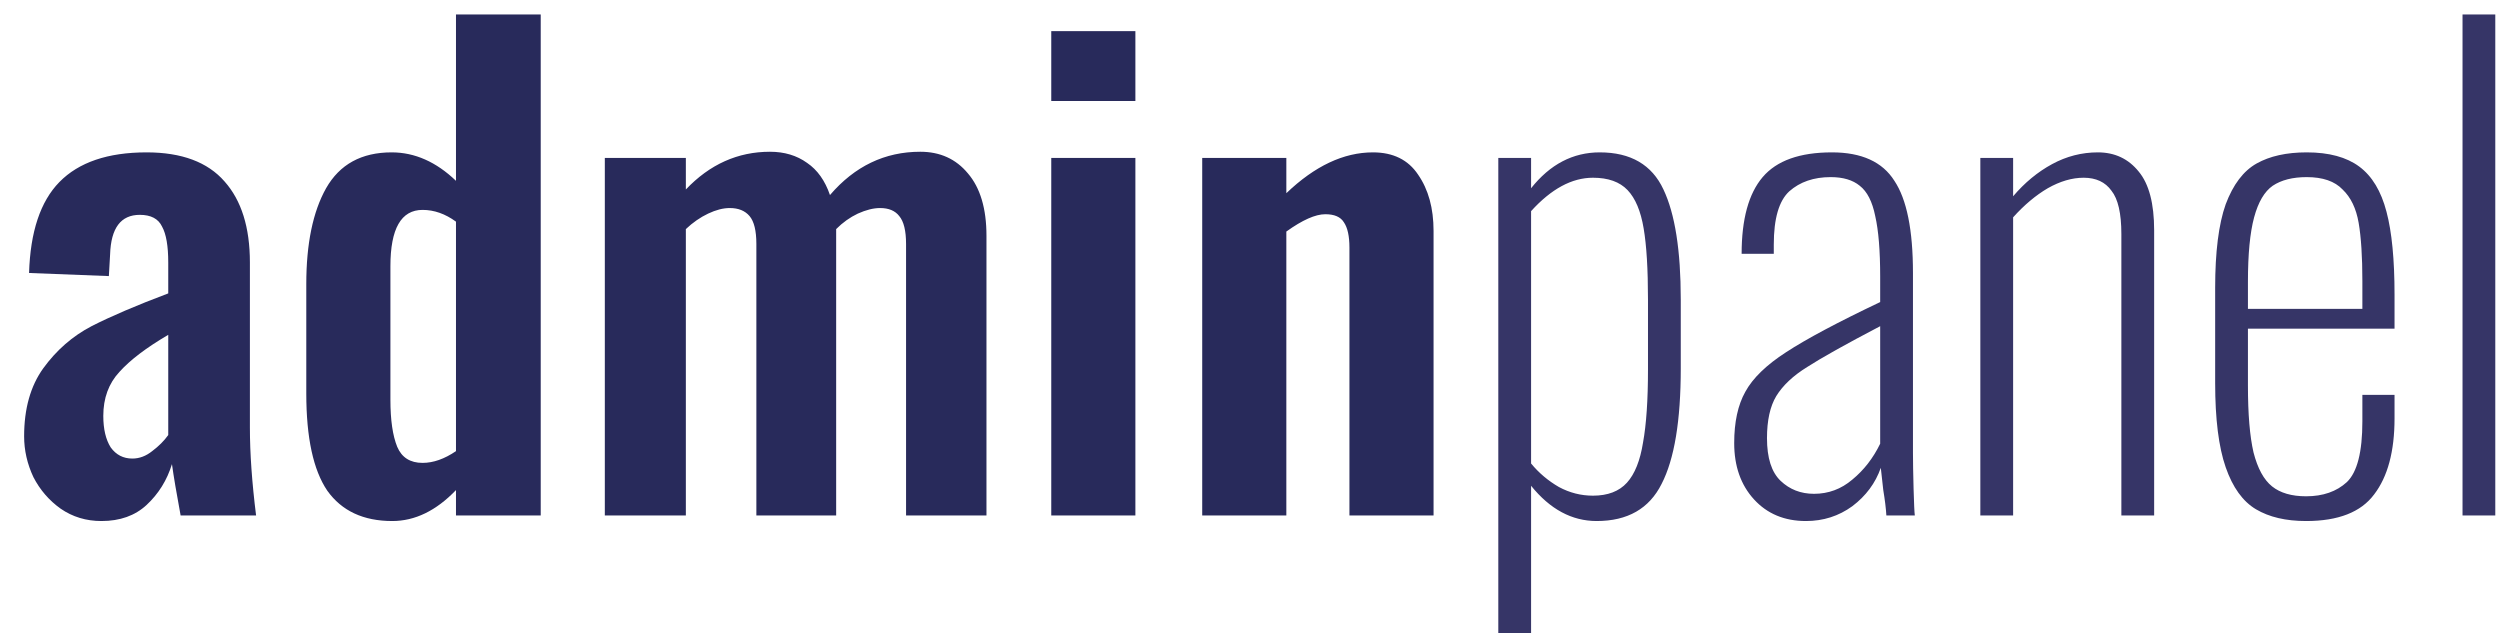 <svg width="97" height="25" viewBox="0 0 97 25" fill="none" xmlns="http://www.w3.org/2000/svg">
<path d="M3.936 20.216C3.344 20.216 2.816 20.056 2.352 19.736C1.904 19.416 1.552 19.008 1.296 18.512C1.056 18 0.936 17.472 0.936 16.928C0.936 15.856 1.184 14.976 1.68 14.288C2.192 13.584 2.816 13.04 3.552 12.656C4.304 12.272 5.296 11.848 6.528 11.384V10.184C6.528 9.544 6.448 9.08 6.288 8.792C6.144 8.488 5.856 8.336 5.424 8.336C4.688 8.336 4.304 8.848 4.272 9.872L4.224 10.712L1.128 10.592C1.176 8.992 1.568 7.816 2.304 7.064C3.056 6.296 4.184 5.912 5.688 5.912C7.048 5.912 8.056 6.288 8.712 7.04C9.368 7.776 9.696 8.824 9.696 10.184V16.592C9.696 17.584 9.776 18.72 9.936 20H7.008C6.848 19.136 6.736 18.472 6.672 18.008C6.48 18.632 6.152 19.16 5.688 19.592C5.24 20.008 4.656 20.216 3.936 20.216ZM5.136 17.792C5.408 17.792 5.664 17.696 5.904 17.504C6.16 17.312 6.368 17.104 6.528 16.88V12.992C5.68 13.488 5.048 13.968 4.632 14.432C4.216 14.88 4.008 15.448 4.008 16.136C4.008 16.648 4.104 17.056 4.296 17.36C4.504 17.648 4.784 17.792 5.136 17.792ZM15.22 20.216C14.1 20.216 13.26 19.824 12.7 19.04C12.156 18.24 11.884 16.984 11.884 15.272V11.024C11.884 9.456 12.14 8.216 12.652 7.304C13.18 6.376 14.028 5.912 15.196 5.912C16.092 5.912 16.924 6.28 17.692 7.016V0.56H20.98V20H17.692V19.016C16.924 19.816 16.1 20.216 15.22 20.216ZM16.396 17.96C16.812 17.96 17.244 17.808 17.692 17.504V8.6C17.276 8.296 16.844 8.144 16.396 8.144C15.564 8.144 15.148 8.872 15.148 10.328V15.512C15.148 16.296 15.236 16.904 15.412 17.336C15.588 17.752 15.916 17.96 16.396 17.96ZM23.467 6.128H26.611V7.352C27.539 6.376 28.627 5.888 29.875 5.888C30.435 5.888 30.915 6.032 31.315 6.32C31.715 6.592 32.011 7.008 32.203 7.568C33.163 6.448 34.331 5.888 35.707 5.888C36.475 5.888 37.091 6.168 37.555 6.728C38.035 7.288 38.275 8.096 38.275 9.152V20H35.155V9.464C35.155 8.952 35.067 8.592 34.891 8.384C34.731 8.176 34.483 8.072 34.147 8.072C33.891 8.072 33.603 8.144 33.283 8.288C32.979 8.432 32.699 8.632 32.443 8.888V9.152V20H29.347V9.464C29.347 8.952 29.259 8.592 29.083 8.384C28.907 8.176 28.651 8.072 28.315 8.072C28.059 8.072 27.779 8.144 27.475 8.288C27.171 8.432 26.883 8.632 26.611 8.888V20H23.467V6.128ZM40.789 1.208H44.053V3.92H40.789V1.208ZM40.789 6.128H44.053V20H40.789V6.128ZM46.646 6.128H49.91V7.496C51.014 6.44 52.134 5.912 53.27 5.912C54.054 5.912 54.638 6.2 55.022 6.776C55.422 7.352 55.622 8.08 55.622 8.96V20H52.358V9.608C52.358 9.16 52.286 8.832 52.142 8.624C52.014 8.416 51.774 8.312 51.422 8.312C51.038 8.312 50.534 8.536 49.91 8.984V20H46.646V6.128Z" fill="#282A5B"/>
<path d="M58.134 6.128H59.406V7.304C60.142 6.376 61.03 5.912 62.07 5.912C63.27 5.912 64.094 6.392 64.542 7.352C64.99 8.296 65.214 9.72 65.214 11.624V14.288C65.214 16.32 64.966 17.816 64.47 18.776C63.99 19.736 63.15 20.216 61.95 20.216C60.99 20.216 60.142 19.76 59.406 18.848V24.56H58.134V6.128ZM61.806 19.232C62.382 19.232 62.822 19.064 63.126 18.728C63.43 18.392 63.638 17.872 63.75 17.168C63.878 16.464 63.942 15.52 63.942 14.336V11.624C63.942 10.44 63.886 9.52 63.774 8.864C63.662 8.192 63.454 7.696 63.15 7.376C62.846 7.056 62.398 6.896 61.806 6.896C60.99 6.896 60.19 7.328 59.406 8.192V17.984C59.71 18.352 60.07 18.656 60.486 18.896C60.902 19.12 61.342 19.232 61.806 19.232ZM70.071 20.216C69.239 20.216 68.567 19.936 68.055 19.376C67.543 18.816 67.287 18.088 67.287 17.192C67.287 16.376 67.431 15.712 67.719 15.2C68.007 14.672 68.535 14.16 69.303 13.664C70.087 13.152 71.303 12.504 72.951 11.72V10.736C72.951 9.728 72.887 8.944 72.759 8.384C72.647 7.824 72.447 7.432 72.159 7.208C71.887 6.984 71.511 6.872 71.031 6.872C70.375 6.872 69.839 7.056 69.423 7.424C69.023 7.792 68.823 8.48 68.823 9.488V9.848H67.575C67.575 8.504 67.847 7.512 68.391 6.872C68.935 6.232 69.831 5.912 71.079 5.912C72.231 5.912 73.039 6.28 73.503 7.016C73.983 7.736 74.223 8.928 74.223 10.592V17.576C74.223 17.912 74.231 18.376 74.247 18.968C74.263 19.544 74.279 19.888 74.295 20H73.191C73.175 19.728 73.135 19.4 73.071 19.016L72.975 18.152C72.767 18.744 72.399 19.24 71.871 19.64C71.343 20.024 70.743 20.216 70.071 20.216ZM70.383 19.16C70.943 19.16 71.439 18.976 71.871 18.608C72.319 18.24 72.679 17.776 72.951 17.216V12.656C71.607 13.36 70.663 13.888 70.119 14.24C69.575 14.576 69.175 14.952 68.919 15.368C68.679 15.768 68.559 16.312 68.559 17C68.559 17.768 68.735 18.32 69.087 18.656C69.439 18.992 69.871 19.16 70.383 19.16ZM76.837 6.128H78.109V7.616C78.557 7.088 79.061 6.672 79.621 6.368C80.181 6.064 80.773 5.912 81.397 5.912C82.053 5.912 82.581 6.16 82.981 6.656C83.381 7.136 83.581 7.896 83.581 8.936V20H82.309V9.08C82.309 8.28 82.181 7.72 81.925 7.4C81.685 7.064 81.325 6.896 80.845 6.896C80.397 6.896 79.933 7.032 79.453 7.304C78.989 7.576 78.541 7.952 78.109 8.432V20H76.837V6.128ZM89.476 20.216C88.692 20.216 88.044 20.064 87.532 19.76C87.02 19.456 86.628 18.912 86.356 18.128C86.084 17.344 85.948 16.256 85.948 14.864V11.168C85.948 9.776 86.084 8.696 86.356 7.928C86.644 7.16 87.044 6.632 87.556 6.344C88.068 6.056 88.716 5.912 89.5 5.912C90.364 5.912 91.044 6.096 91.54 6.464C92.036 6.832 92.388 7.416 92.596 8.216C92.804 9 92.908 10.072 92.908 11.432V12.752H87.22V14.96C87.22 16.064 87.292 16.928 87.436 17.552C87.596 18.176 87.836 18.616 88.156 18.872C88.476 19.128 88.916 19.256 89.476 19.256C90.132 19.256 90.66 19.072 91.06 18.704C91.46 18.32 91.66 17.536 91.66 16.352V15.32H92.908V16.232C92.908 17.512 92.644 18.496 92.116 19.184C91.604 19.872 90.724 20.216 89.476 20.216ZM91.66 11.984V10.904C91.66 9.96 91.612 9.208 91.516 8.648C91.42 8.088 91.212 7.656 90.892 7.352C90.588 7.032 90.124 6.872 89.5 6.872C88.956 6.872 88.516 6.984 88.18 7.208C87.86 7.432 87.62 7.84 87.46 8.432C87.3 9.024 87.22 9.856 87.22 10.928V11.984H91.66ZM95.546 0.56H96.817V20H95.546V0.56Z" fill="#363567"/>
</svg>
